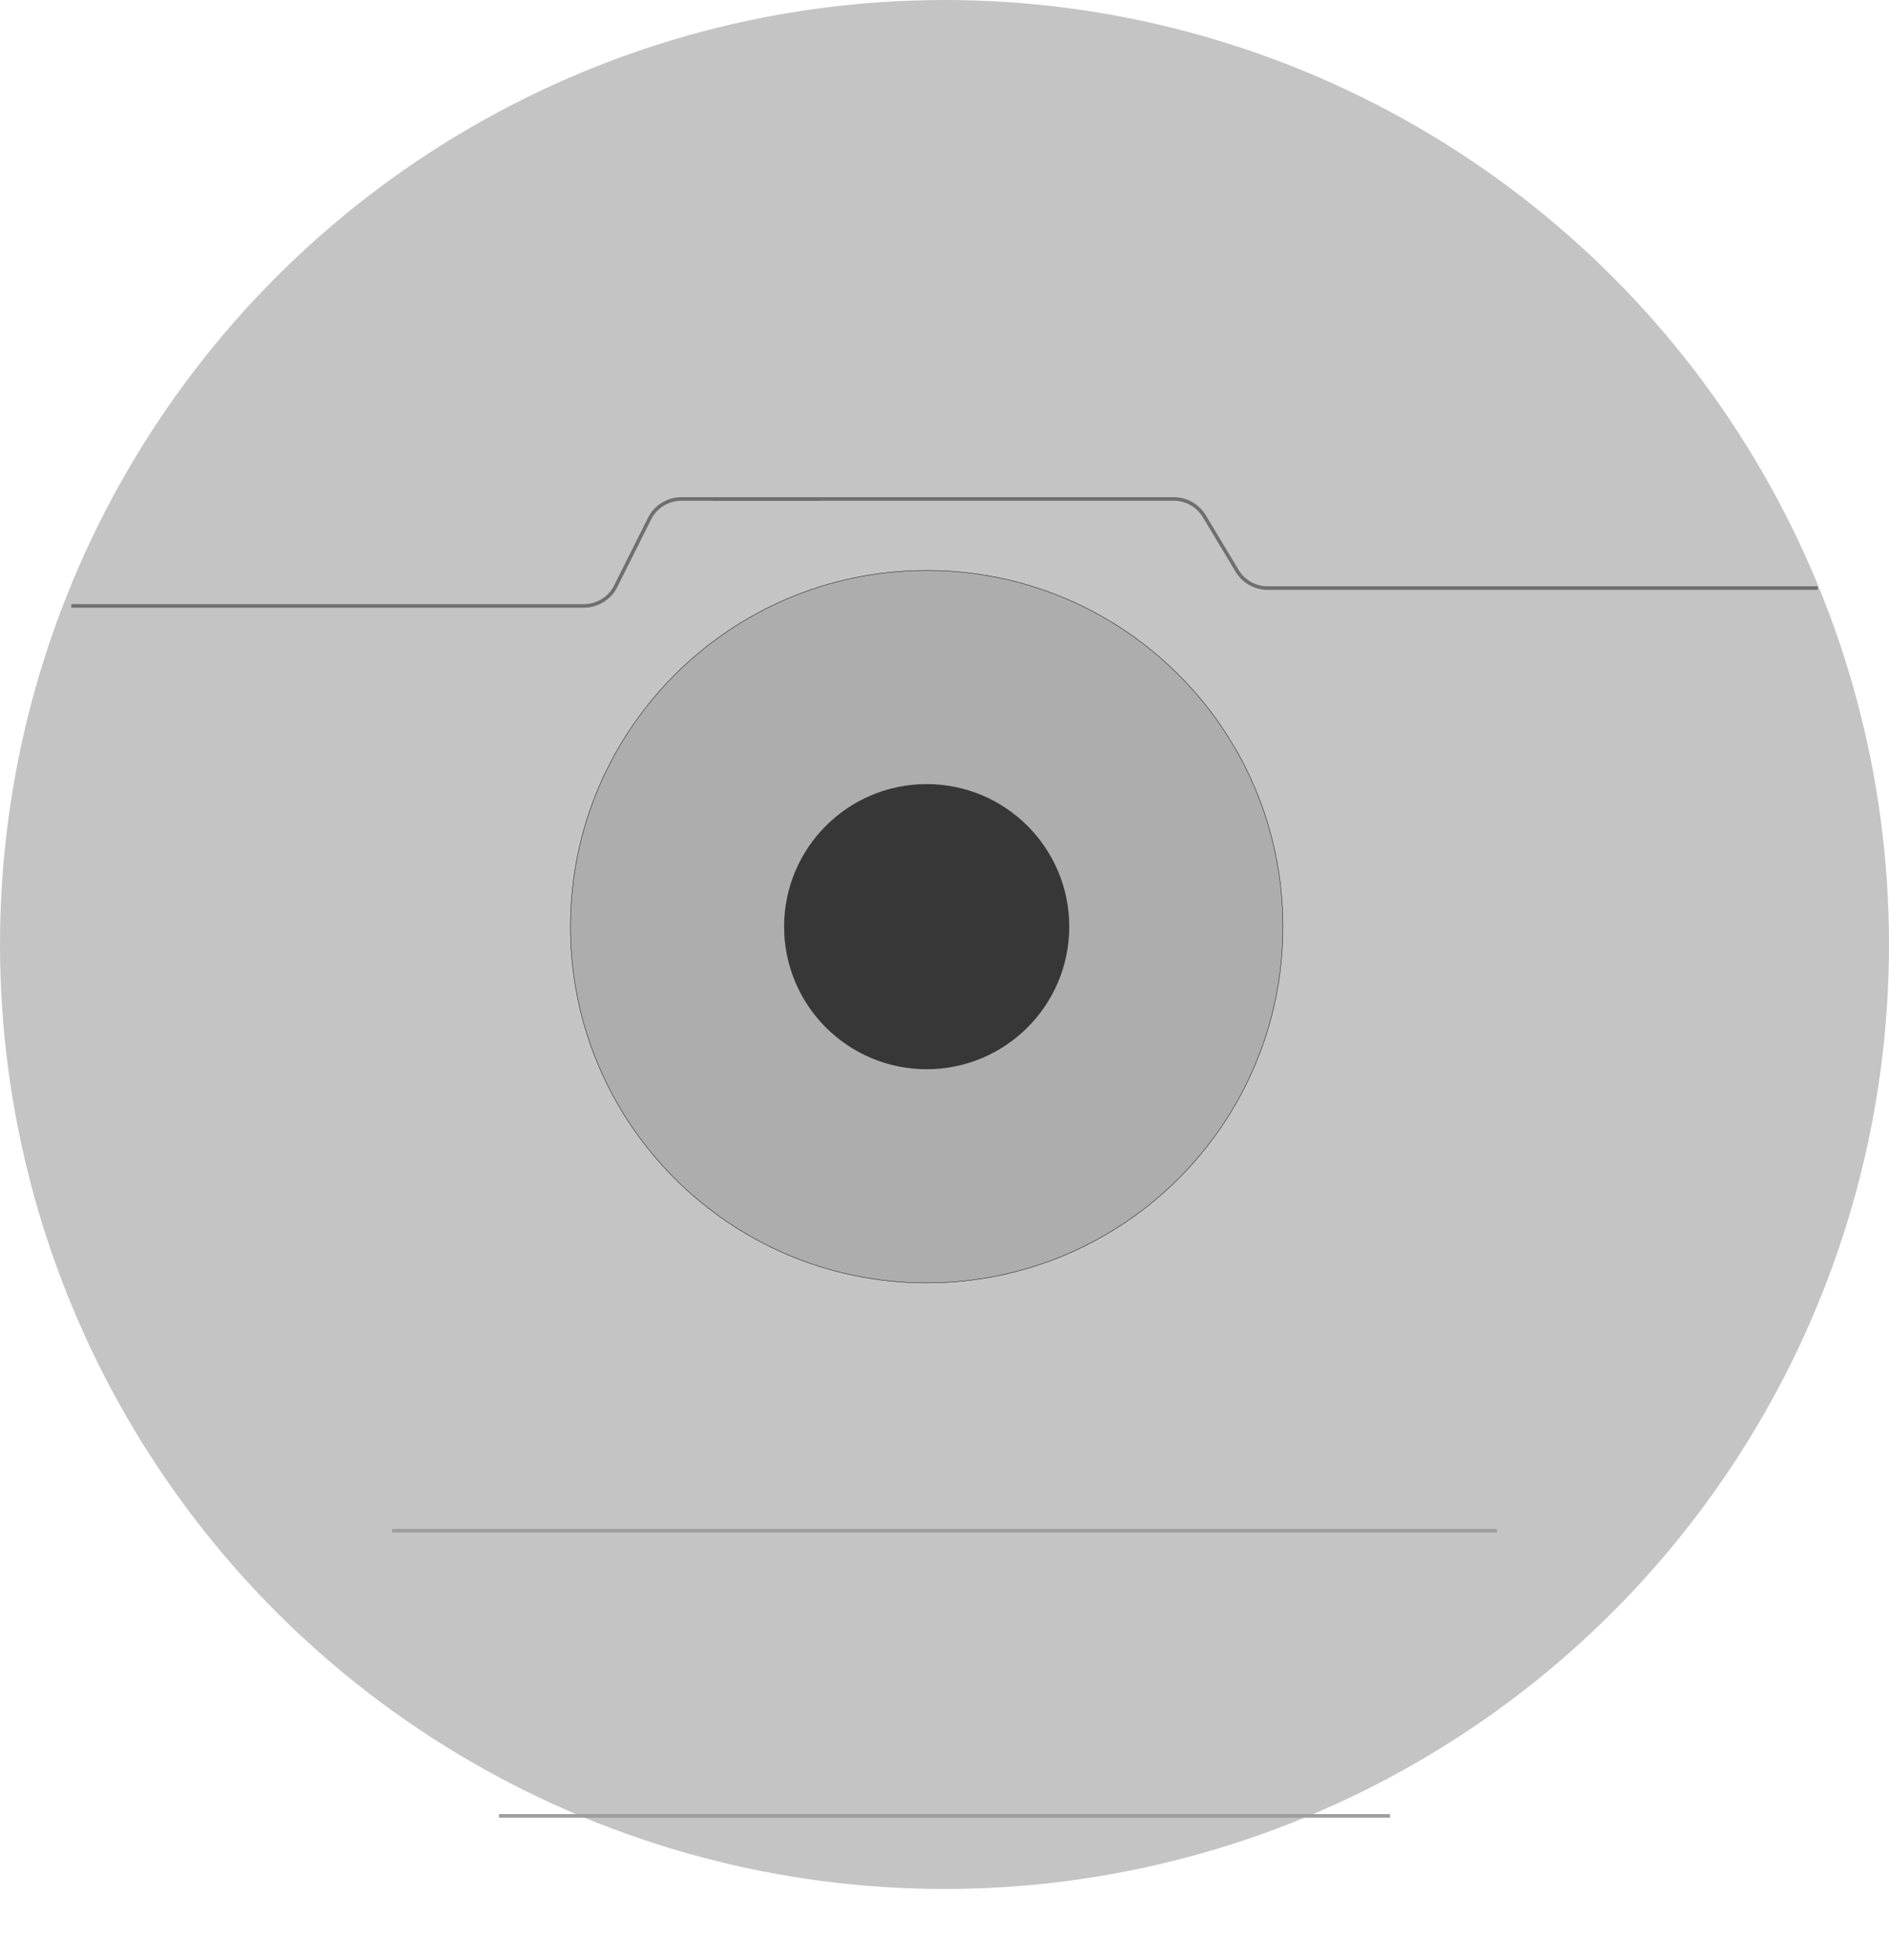 <svg xmlns="http://www.w3.org/2000/svg" fill="none" viewBox="0 0 53 55">
  <path d="M2 17h14.5l2.5-3h4.5" stroke="#000"/>
  <g style="mix-blend-mode:screen" filter="url(#AmblzJdi4Aa)">
    <circle cx="26.5" cy="26.5" r="26.5" fill="#C4C4C4"/>
  </g>
  <circle cx="26" cy="26" r="4" fill="#000"/>
  <g filter="url(#AmblzJdi4Ab)">
    <path d="M36 26c0 5.523-4.477 10-10 10s-10-4.477-10-10 4.477-10 10-10 10 4.477 10 10z" fill="#898989" fill-opacity=".4"/>
  </g>
  <path d="M35.995 26c0 5.52-4.475 9.995-9.995 9.995S16.005 31.52 16.005 26 20.48 16.005 26 16.005 35.995 20.48 35.995 26z" stroke="#000" stroke-width=".01"/>
  <path stroke="#9D9D9D" stroke-width=".1" d="M11 42.95h31"/>
  <g filter="url(#AmblzJdi4Ac)">
    <path stroke="#9D9D9D" stroke-width=".1" d="M14 46.95h25"/>
  </g>
  <path d="M23 14h-3.882a1 1 0 00-.894.553l-.948 1.894a1 1 0 01-.894.553H2" stroke="#6F6F6F" stroke-width=".1"/>
  <path d="M20 14h12.934a1 1 0 01.857.486l.918 1.529a1 1 0 00.857.485H51" stroke="#6F6F6F" stroke-width=".1"/>
  <defs>
    <filter id="AmblzJdi4Aa" x="0" y="0" width="53" height="53" filterUnits="userSpaceOnUse" color-interpolation-filters="sRGB">
      <feFlood flood-opacity="0" result="BackgroundImageFix"/>
      <feBlend in="SourceGraphic" in2="BackgroundImageFix" result="shape"/>
      <feColorMatrix in="SourceAlpha" values="0 0 0 0 0 0 0 0 0 0 0 0 0 0 0 0 0 0 127 0" result="hardAlpha"/>
      <feMorphology radius="1" in="SourceAlpha" result="effect1_innerShadow_14_145"/>
      <feOffset/>
      <feGaussianBlur stdDeviation="10"/>
      <feComposite in2="hardAlpha" operator="arithmetic" k2="-1" k3="1"/>
      <feColorMatrix values="0 0 0 0 0.579 0 0 0 0 0.574 0 0 0 0 0.528 0 0 0 0.33 0"/>
      <feBlend in2="shape" result="effect1_innerShadow_14_145"/>
    </filter>
    <filter id="AmblzJdi4Ab" x="16" y="16" width="20" height="20" filterUnits="userSpaceOnUse" color-interpolation-filters="sRGB">
      <feFlood flood-opacity="0" result="BackgroundImageFix"/>
      <feBlend in="SourceGraphic" in2="BackgroundImageFix" result="shape"/>
      <feColorMatrix in="SourceAlpha" values="0 0 0 0 0 0 0 0 0 0 0 0 0 0 0 0 0 0 127 0" result="hardAlpha"/>
      <feOffset/>
      <feGaussianBlur stdDeviation="12.5"/>
      <feComposite in2="hardAlpha" operator="arithmetic" k2="-1" k3="1"/>
      <feColorMatrix values="0 0 0 0 0 0 0 0 0 0 0 0 0 0 0 0 0 0 0.25 0"/>
      <feBlend in2="shape" result="effect1_innerShadow_14_145"/>
    </filter>
    <filter id="AmblzJdi4Ac" x="10" y="46.9" width="33" height="8.1" filterUnits="userSpaceOnUse" color-interpolation-filters="sRGB">
      <feFlood flood-opacity="0" result="BackgroundImageFix"/>
      <feColorMatrix in="SourceAlpha" values="0 0 0 0 0 0 0 0 0 0 0 0 0 0 0 0 0 0 127 0" result="hardAlpha"/>
      <feOffset dy="4"/>
      <feGaussianBlur stdDeviation="2"/>
      <feComposite in2="hardAlpha" operator="out"/>
      <feColorMatrix values="0 0 0 0 0 0 0 0 0 0 0 0 0 0 0 0 0 0 0.25 0"/>
      <feBlend in2="BackgroundImageFix" result="effect1_dropShadow_14_145"/>
      <feBlend in="SourceGraphic" in2="effect1_dropShadow_14_145" result="shape"/>
    </filter>
  </defs>
</svg>
